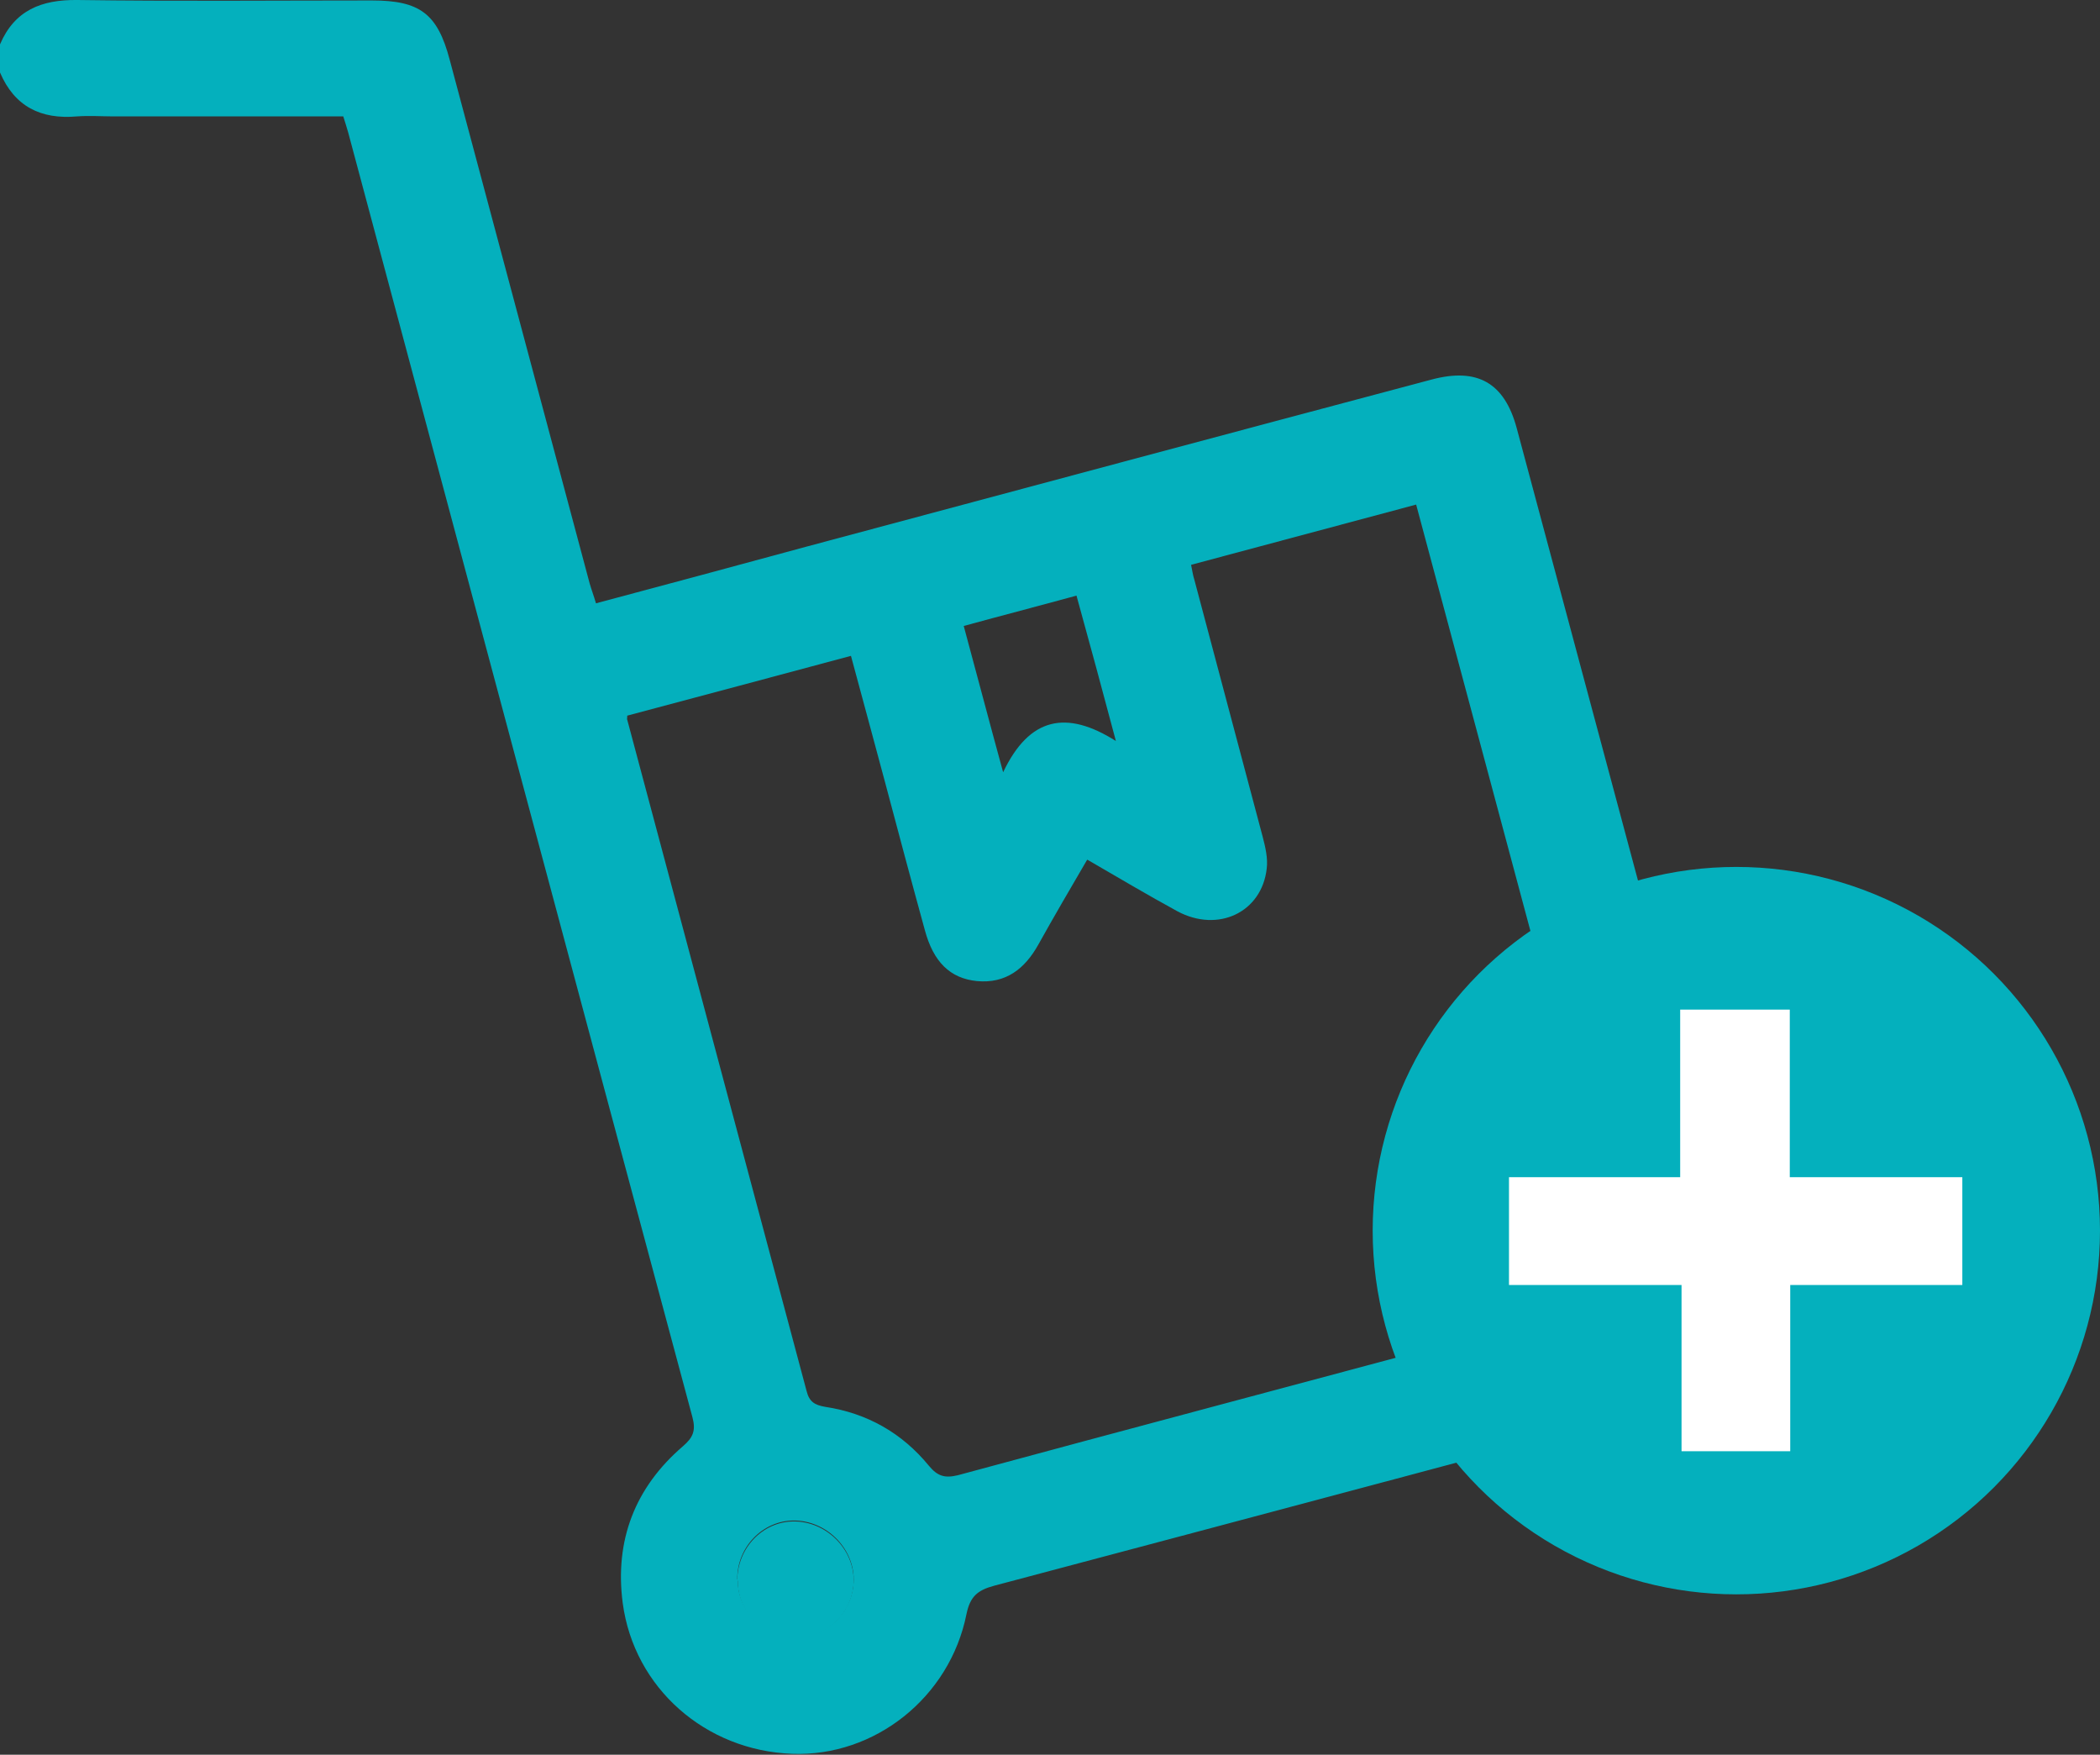 <?xml version="1.0" encoding="UTF-8"?>
<svg id="Capa_2" data-name="Capa 2" xmlns="http://www.w3.org/2000/svg" viewBox="0 0 46.37 38.74">
  <rect x="0" y="0" width="46.37" height="38.74" fill="#333333" stroke="none"/>
  <defs>
    <style>
      .cls-1 {
        fill: #fff;
      }

      .cls-2 {
        fill: #04b0bd;
      }
    </style>
  </defs>
  <g id="Capa_1-2" data-name="Capa 1">
    <g>
      <g>
        <path class="cls-2" d="m0,.98C.32.23.91-.01,1.71,0c2.16.03,4.33.01,6.5.01,1.06,0,1.45.29,1.72,1.31,1.03,3.85,2.06,7.7,3.09,11.56.04.14.09.27.14.44,1.58-.42,3.13-.84,4.68-1.26,4.59-1.23,9.18-2.46,13.77-3.68,1.01-.27,1.61.07,1.88,1.07,1.62,6.03,3.23,12.06,4.85,18.09.03.13.08.25.12.39.36-.09.7-.18,1.04-.27.9-.24,1.58.1,1.79.88.2.74-.24,1.38-1.13,1.61-6.07,1.63-12.14,3.25-18.21,4.86-.37.1-.53.24-.61.63-.37,1.84-2.03,3.15-3.85,3.08-1.91-.07-3.49-1.45-3.74-3.33-.18-1.38.27-2.55,1.33-3.46.22-.19.29-.34.21-.64-2.54-9.45-5.07-18.91-7.6-28.36-.03-.11-.07-.23-.11-.36H2.51c-.27,0-.54-.02-.81,0-.8.07-1.38-.22-1.7-.97v-.65Zm24,18.01c-.38.65-.73,1.25-1.07,1.86-.3.54-.72.87-1.36.81-.59-.06-.96-.42-1.15-1.13-.3-1.09-.59-2.18-.88-3.27-.25-.92-.49-1.83-.75-2.78-1.68.45-3.32.89-4.94,1.32,0,.07-.01.08,0,.09,1.32,4.94,2.64,9.88,3.96,14.82.06.24.18.31.41.35.93.14,1.7.58,2.29,1.3.19.23.35.28.64.21,3.69-1,7.39-1.98,11.08-2.97,1.23-.33,2.46-.66,3.72-1-1.56-5.83-3.12-11.63-4.68-17.46-1.68.45-3.32.89-4.97,1.33.03.14.04.23.07.32.5,1.89,1.01,3.79,1.51,5.68.06.23.12.48.09.71-.11.96-1.07,1.42-1.97.94-.66-.36-1.3-.74-1.99-1.14Zm-1.85-1.94c.58-1.22,1.4-1.38,2.49-.69-.3-1.13-.58-2.16-.87-3.21-.84.23-1.65.44-2.49.67.29,1.07.56,2.1.87,3.23Zm-5.86,17.83c0,.71.58,1.27,1.28,1.27.7,0,1.28-.58,1.28-1.28,0-.7-.61-1.3-1.32-1.3-.69,0-1.26.59-1.25,1.3Z"/>
        <path class="cls-2" d="m16.28,34.89c0-.71.56-1.3,1.25-1.3.71,0,1.32.6,1.32,1.3,0,.7-.58,1.27-1.28,1.28-.71,0-1.28-.56-1.28-1.27Z"/>
      </g>
      <circle class="cls-2" cx="38.34" cy="27.17" r="8.03"/>
      <path class="cls-1" d="m43.34,28.37h-3.81v3.67h-2.4v-3.67h-3.81v-2.38h3.78v-3.7h2.42v3.7h3.81v2.38Z"/>
    </g>
  </g>
</svg>